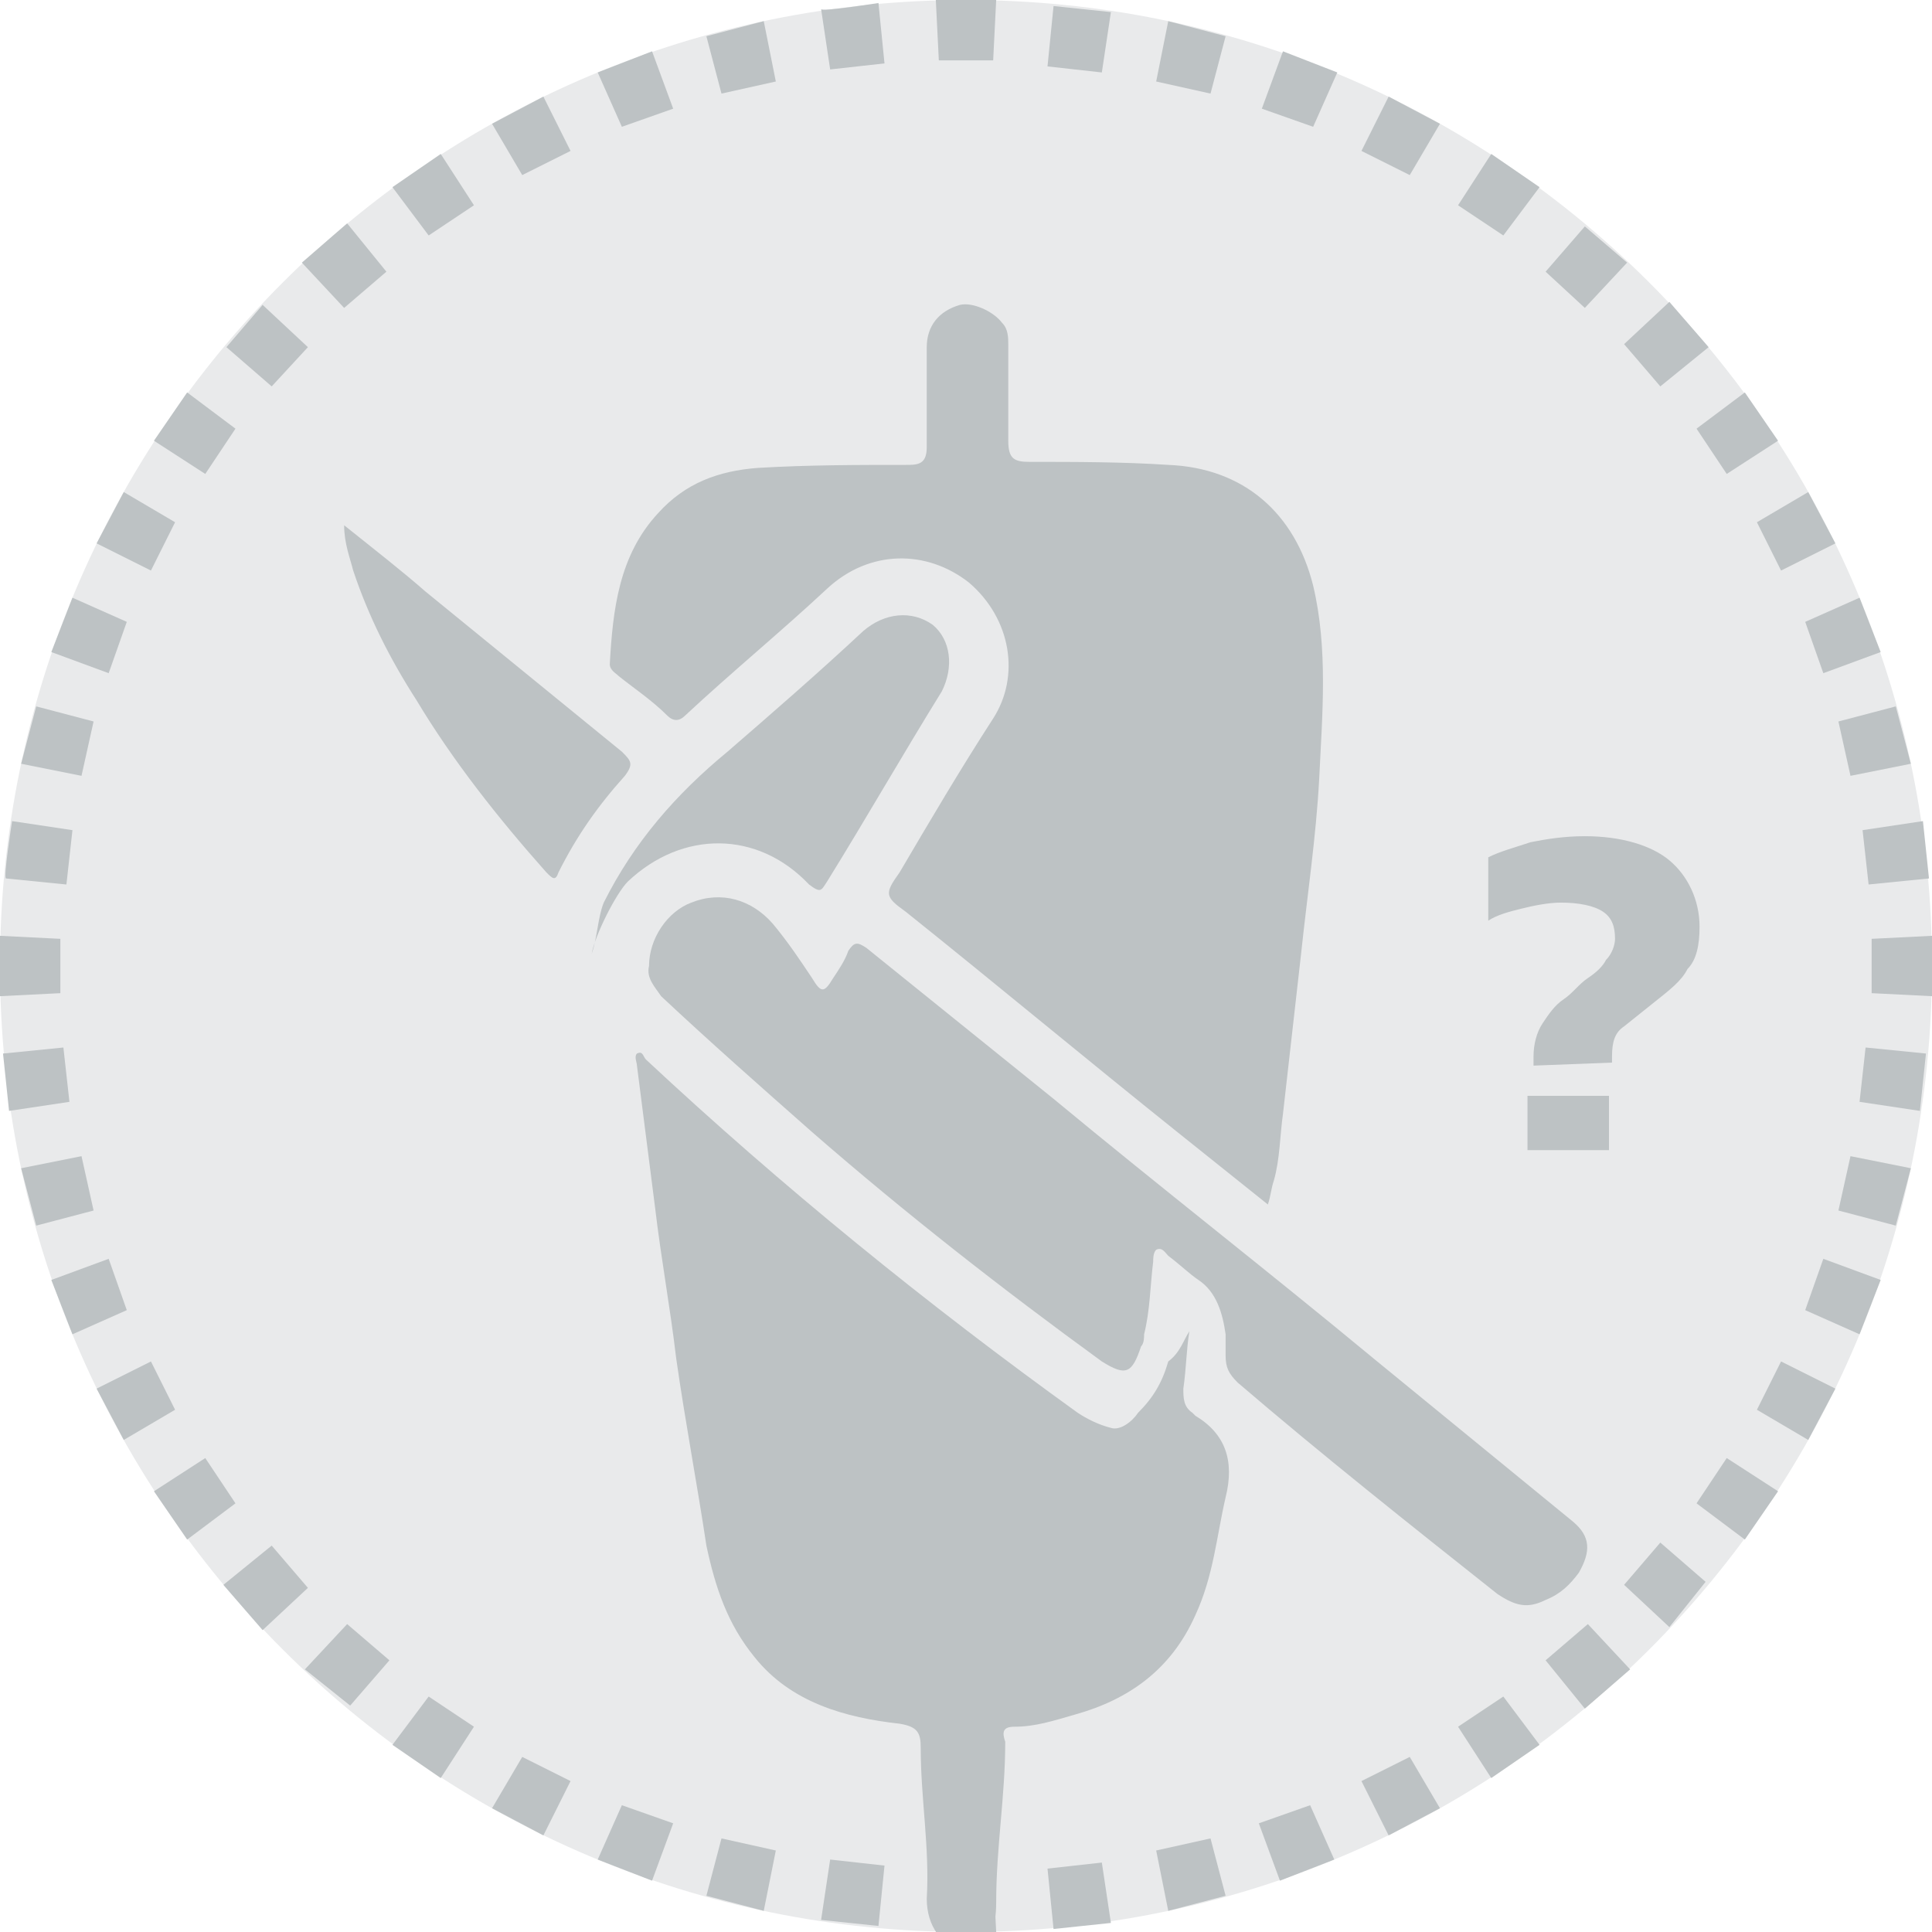 <?xml version="1.0" encoding="utf-8"?>
<!-- Generator: Adobe Illustrator 24.1.2, SVG Export Plug-In . SVG Version: 6.00 Build 0)  -->
<svg version="1.1" id="Layer_1" xmlns:v="https://vecta.io/nano"
	 xmlns="http://www.w3.org/2000/svg" xmlns:xlink="http://www.w3.org/1999/xlink" x="0px" y="0px" viewBox="0 0 64 64"
	 style="enable-background:new 0 0 64 64;" xml:space="preserve">
<style type="text/css">
	.st0{clip-path:url(#XMLID_3_);}
	.st1{fill:#BDC2C4;}
	.st2{fill-rule:evenodd;clip-rule:evenodd;fill:#BDC2C4;}
</style>
<g>
	<defs>
		<path id="XMLID_1_" d="M64,32c0,17.7-14.3,32-32,32S0,49.7,0,32S14.3,0,32,0S64,14.3,64,32z"/>
	</defs>
	<use xlink:href="#XMLID_1_"  style="overflow:visible;fill:#E9EAEB;"/>
	<clipPath id="XMLID_3_">
		<use xlink:href="#XMLID_1_"  style="overflow:visible;"/>
	</clipPath>
	<g class="st0">
		<path class="st1" d="M42,39.9c-1-0.8-2-1.6-3-2.4c-3-2.4-6-4.9-9-7.3c0,0,0,0,0,0c-0.7-0.5-0.7-0.6-0.2-1.3c1-1.7,2-3.4,3.1-5.1
			c0.9-1.4,0.6-3.3-0.8-4.5c-1.4-1.1-3.3-1.1-4.7,0.2c-1.5,1.4-3.2,2.8-4.7,4.2c-0.2,0.2-0.4,0.2-0.6,0c-0.5-0.5-1.1-0.9-1.6-1.3
			c-0.1-0.1-0.3-0.2-0.3-0.4c0.1-1.8,0.3-3.6,1.6-5c0.9-1,2-1.4,3.3-1.5c1.7-0.1,3.3-0.1,5-0.1c0.4,0,0.6-0.1,0.6-0.6
			c0-1.1,0-2.2,0-3.3c0-0.7,0.4-1.2,1.1-1.4c0.4-0.1,1.1,0.2,1.4,0.6c0.2,0.2,0.2,0.5,0.2,0.7c0,1.1,0,2.1,0,3.2
			c0,0.6,0.2,0.7,0.7,0.7c1.5,0,3.1,0,4.6,0.1c2.5,0.1,4.2,1.6,4.8,4c0.5,2.1,0.3,4.3,0.2,6.4c-0.1,1.9-0.4,3.9-0.6,5.8
			c-0.2,1.8-0.4,3.5-0.6,5.3c-0.1,0.7-0.1,1.5-0.3,2.2C42.1,39.4,42.1,39.6,42,39.9z"/>
		<path class="st1" d="M39.4,44.1c-0.1,0.6-0.1,1.2-0.2,1.9c0,0.3,0,0.6,0.3,0.8c0,0,0.1,0.1,0.1,0.1c1,0.6,1.3,1.5,1,2.7
			c-0.3,1.3-0.4,2.6-1,3.9c-0.8,1.8-2.2,2.8-4,3.3c-0.7,0.2-1.3,0.4-2,0.4c-0.4,0-0.4,0.2-0.3,0.5c0,1.8-0.3,3.5-0.3,5.3
			c0,0.9-0.2,1.6-1.1,1.5c-0.7,0-1.2-0.7-1.2-1.6c0.1-1.7-0.2-3.3-0.2-5c0-0.5-0.1-0.7-0.7-0.8c-1.8-0.2-3.6-0.7-4.8-2.2
			c-0.9-1.1-1.3-2.3-1.6-3.7c-0.3-2-0.7-4.1-1-6.2c-0.2-1.7-0.5-3.3-0.7-5c-0.2-1.6-0.4-3.1-0.6-4.7c0-0.1-0.1-0.3,0-0.4
			c0.2-0.1,0.2,0.1,0.3,0.2c4.5,4.2,9.3,8.1,14.3,11.7c0.3,0.2,0.7,0.4,1.1,0.5c0.3,0.1,0.7-0.2,0.9-0.5c0.5-0.5,0.8-1,1-1.7
			C39.1,44.8,39.2,44.4,39.4,44.1C39.4,44.1,39.4,44.1,39.4,44.1z"/>
		<path class="st1" d="M21.5,32c0-0.9,0.6-1.8,1.4-2.1c1-0.4,2-0.1,2.7,0.7c0.5,0.6,0.9,1.2,1.3,1.8c0.3,0.5,0.4,0.5,0.7,0
			c0.2-0.3,0.4-0.6,0.5-0.9c0.2-0.3,0.3-0.3,0.6-0.1c2.1,1.7,4.1,3.3,6.2,5c3.5,2.9,7.1,5.7,10.6,8.6c2.2,1.8,4.4,3.6,6.6,5.4
			c0.6,0.5,0.6,1,0.2,1.7c-0.3,0.4-0.6,0.7-1.1,0.9c-0.6,0.3-1,0.2-1.6-0.2c-2.9-2.3-5.8-4.6-8.6-7c-0.3-0.3-0.4-0.5-0.4-0.9
			c0-0.2,0-0.5,0-0.7c-0.1-0.7-0.3-1.4-0.9-1.8c-0.3-0.2-0.6-0.5-1-0.8c-0.1-0.1-0.2-0.3-0.4-0.2c-0.1,0.1-0.1,0.3-0.1,0.4
			c-0.1,0.8-0.1,1.6-0.3,2.4c0,0.1,0,0.3-0.1,0.4c-0.3,0.9-0.5,1-1.3,0.5c-3.3-2.4-6.5-4.9-9.6-7.6c-1.7-1.5-3.4-3-5-4.5
			C21.7,32.7,21.4,32.4,21.5,32z"/>
		<path class="st1" d="M19.6,31.6c0.2-0.6,0.2-1.2,0.4-1.7c1-2,2.4-3.6,4.1-5c1.5-1.3,3-2.6,4.5-4c0.7-0.6,1.6-0.7,2.3-0.2
			c0.6,0.5,0.7,1.4,0.3,2.2c-1.3,2.1-2.5,4.2-3.8,6.3c-0.2,0.3-0.2,0.4-0.6,0.1c-1.7-1.8-4.2-1.8-6-0.1C20.4,29.6,19.7,31,19.6,31.6
			z"/>
		<path class="st1" d="M11.4,17.4c1,0.8,1.9,1.5,2.7,2.2c2.2,1.8,4.3,3.5,6.5,5.3c0.3,0.3,0.4,0.4,0.1,0.8c-0.9,1-1.6,2-2.2,3.2
			c-0.1,0.3-0.2,0.2-0.4,0c-1.6-1.8-3.1-3.7-4.3-5.7c-0.9-1.4-1.6-2.8-2.1-4.3C11.6,18.5,11.4,18,11.4,17.4z"/>
	</g>
</g>
<path class="st2" d="M64,33l-2-0.1l0-0.9l0-0.9l2-0.1l0,1L64,33z M63.9,29.1l-2,0.2l-0.2-1.8l2-0.3L63.9,29.1z M63.3,25.3l-2,0.4
	l-0.4-1.8l1.9-0.5L63.3,25.3L63.3,25.3z M62.3,21.6l-1.9,0.7l-0.6-1.7l1.8-0.8L62.3,21.6L62.3,21.6z M60.8,18L59,18.9l-0.8-1.6
	l1.7-1L60.8,18L60.8,18z M58.9,14.6l-1.7,1.1l-1-1.5l1.6-1.2L58.9,14.6L58.9,14.6z M56.6,11.5L55,12.8l-1.2-1.4l1.5-1.4L56.6,11.5
	L56.6,11.5z M53.9,8.7l-1.4,1.5L51.2,9l1.3-1.5L53.9,8.7z M51,6.2l-1.2,1.6l-1.5-1l1.1-1.7L51,6.2L51,6.2z M47.7,4.1l-1,1.7L45.1,5
	L46,3.2L47.7,4.1L47.7,4.1z M44.3,2.4l-0.8,1.8l-1.7-0.6l0.7-1.9L44.3,2.4z M40.6,1.2l-0.5,1.9l-1.8-0.4l0.4-2L40.6,1.2L40.6,1.2z
	 M36.8,0.4l-0.3,2l-1.8-0.2l0.2-2L36.8,0.4L36.8,0.4z M33,0l-1,0l-1,0l0.1,2L32,2l0.9,0C32.9,2,33,0,33,0z M29.1,0.1l0.2,2l-1.8,0.2
	l-0.3-2C27.2,0.4,29.1,0.1,29.1,0.1z M25.3,0.7l0.4,2l-1.8,0.4l-0.5-1.9L25.3,0.7L25.3,0.7z M21.6,1.7l0.7,1.9l-1.7,0.6l-0.8-1.8
	C19.8,2.4,21.6,1.7,21.6,1.7z M18,3.2L18.9,5l-1.6,0.8l-1-1.7L18,3.2L18,3.2z M14.6,5.1l1.1,1.7l-1.5,1L13,6.2L14.6,5.1L14.6,5.1z
	 M11.5,7.4L12.8,9l-1.4,1.2l-1.4-1.5L11.5,7.4L11.5,7.4z M8.7,10.1l1.5,1.4L9,12.8l-1.5-1.3L8.7,10.1z M6.2,13l1.6,1.2l-1,1.5
	l-1.7-1.1L6.2,13L6.2,13z M4.1,16.3l1.7,1L5,18.9L3.2,18L4.1,16.3L4.1,16.3z M2.4,19.8l1.8,0.8l-0.6,1.7l-1.9-0.7
	C1.7,21.6,2.4,19.8,2.4,19.8z M1.2,23.4l1.9,0.5l-0.4,1.8l-2-0.4L1.2,23.4L1.2,23.4z M0.4,27.2l2,0.3l-0.2,1.8l-2-0.2
	C0.1,29.1,0.4,27.2,0.4,27.2z M0,31l0,1l0,1l2-0.1L2,32l0-0.9C2,31.1,0,31,0,31z M0.1,34.9l2-0.2l0.2,1.8l-2,0.3L0.1,34.9L0.1,34.9z
	 M0.7,38.7l2-0.4l0.4,1.8l-1.9,0.5L0.7,38.7L0.7,38.7z M1.7,42.4l1.9-0.7l0.6,1.7l-1.8,0.8C2.4,44.2,1.7,42.4,1.7,42.4z M3.2,46
	L5,45.1l0.8,1.6l-1.7,1L3.2,46L3.2,46z M5.1,49.4l1.7-1.1l1,1.5L6.2,51L5.1,49.4L5.1,49.4z M7.4,52.5L9,51.2l1.2,1.4l-1.5,1.4
	L7.4,52.5L7.4,52.5z M10.1,55.3l1.4-1.5l1.4,1.2l-1.3,1.5L10.1,55.3L10.1,55.3z M13,57.8l1.2-1.6l1.5,1l-1.1,1.7L13,57.8L13,57.8z
	 M16.3,59.9l1-1.7l1.6,0.8L18,60.8L16.3,59.9L16.3,59.9z M19.8,61.6l0.8-1.8l1.7,0.6l-0.7,1.9L19.8,61.6L19.8,61.6z M23.4,62.8
	l0.5-1.9l1.8,0.4l-0.4,2L23.4,62.8L23.4,62.8z M27.2,63.6l0.3-2l1.8,0.2l-0.2,2L27.2,63.6z M31,64l0.1-2l0.9,0l0.9,0l0.1,2l-1,0
	C31.7,64,31.4,64,31,64L31,64z M34.9,63.9l-0.2-2l1.8-0.2l0.3,2L34.9,63.9L34.9,63.9z M38.7,63.3l-0.4-2l1.8-0.4l0.5,1.9L38.7,63.3
	L38.7,63.3z M42.4,62.3l-0.7-1.9l1.7-0.6l0.8,1.8L42.4,62.3L42.4,62.3z M46,60.8L45.1,59l1.6-0.8l1,1.7L46,60.8L46,60.8z M49.4,58.9
	l-1.1-1.7l1.5-1l1.2,1.6L49.4,58.9L49.4,58.9z M52.5,56.6L51.2,55l1.4-1.2l1.4,1.5L52.5,56.6L52.5,56.6z M55.3,53.9l-1.5-1.4
	l1.2-1.4l1.5,1.3L55.3,53.9L55.3,53.9z M57.8,51l-1.6-1.2l1-1.5l1.7,1.1L57.8,51L57.8,51z M59.9,47.7l-1.7-1l0.8-1.6l1.8,0.9
	L59.9,47.7L59.9,47.7z M61.6,44.2l-1.8-0.8l0.6-1.7l1.9,0.7L61.6,44.2L61.6,44.2z M62.8,40.6l-1.9-0.5l0.4-1.8l2,0.4L62.8,40.6
	L62.8,40.6z M63.6,36.8l-2-0.3l0.2-1.8l2,0.2L63.6,36.8L63.6,36.8z"/>
<path class="st1" d="M50.8,35.3V35c0-0.4,0.1-0.8,0.3-1.1c0.2-0.3,0.4-0.6,0.7-0.8c0.3-0.2,0.5-0.5,0.8-0.7c0.3-0.2,0.5-0.4,0.6-0.6
	c0.2-0.2,0.3-0.5,0.3-0.7c0-0.4-0.1-0.7-0.4-0.9c-0.3-0.2-0.8-0.3-1.4-0.3c-0.4,0-0.9,0.1-1.3,0.2c-0.4,0.1-0.8,0.2-1.1,0.4v-2.1
	c0.4-0.2,0.8-0.3,1.4-0.5c0.5-0.1,1.1-0.2,1.8-0.2c1.2,0,2.2,0.3,2.8,0.8c0.6,0.5,1,1.3,1,2.2c0,0.6-0.1,1.1-0.4,1.4
	c-0.2,0.4-0.6,0.7-1.1,1.1l-1,0.8c-0.3,0.2-0.4,0.5-0.4,1v0.2L50.8,35.3L50.8,35.3z M50.6,38.1v-1.8h2.7v1.8
	C53.3,38.1,50.6,38.1,50.6,38.1z"/>
</svg>
